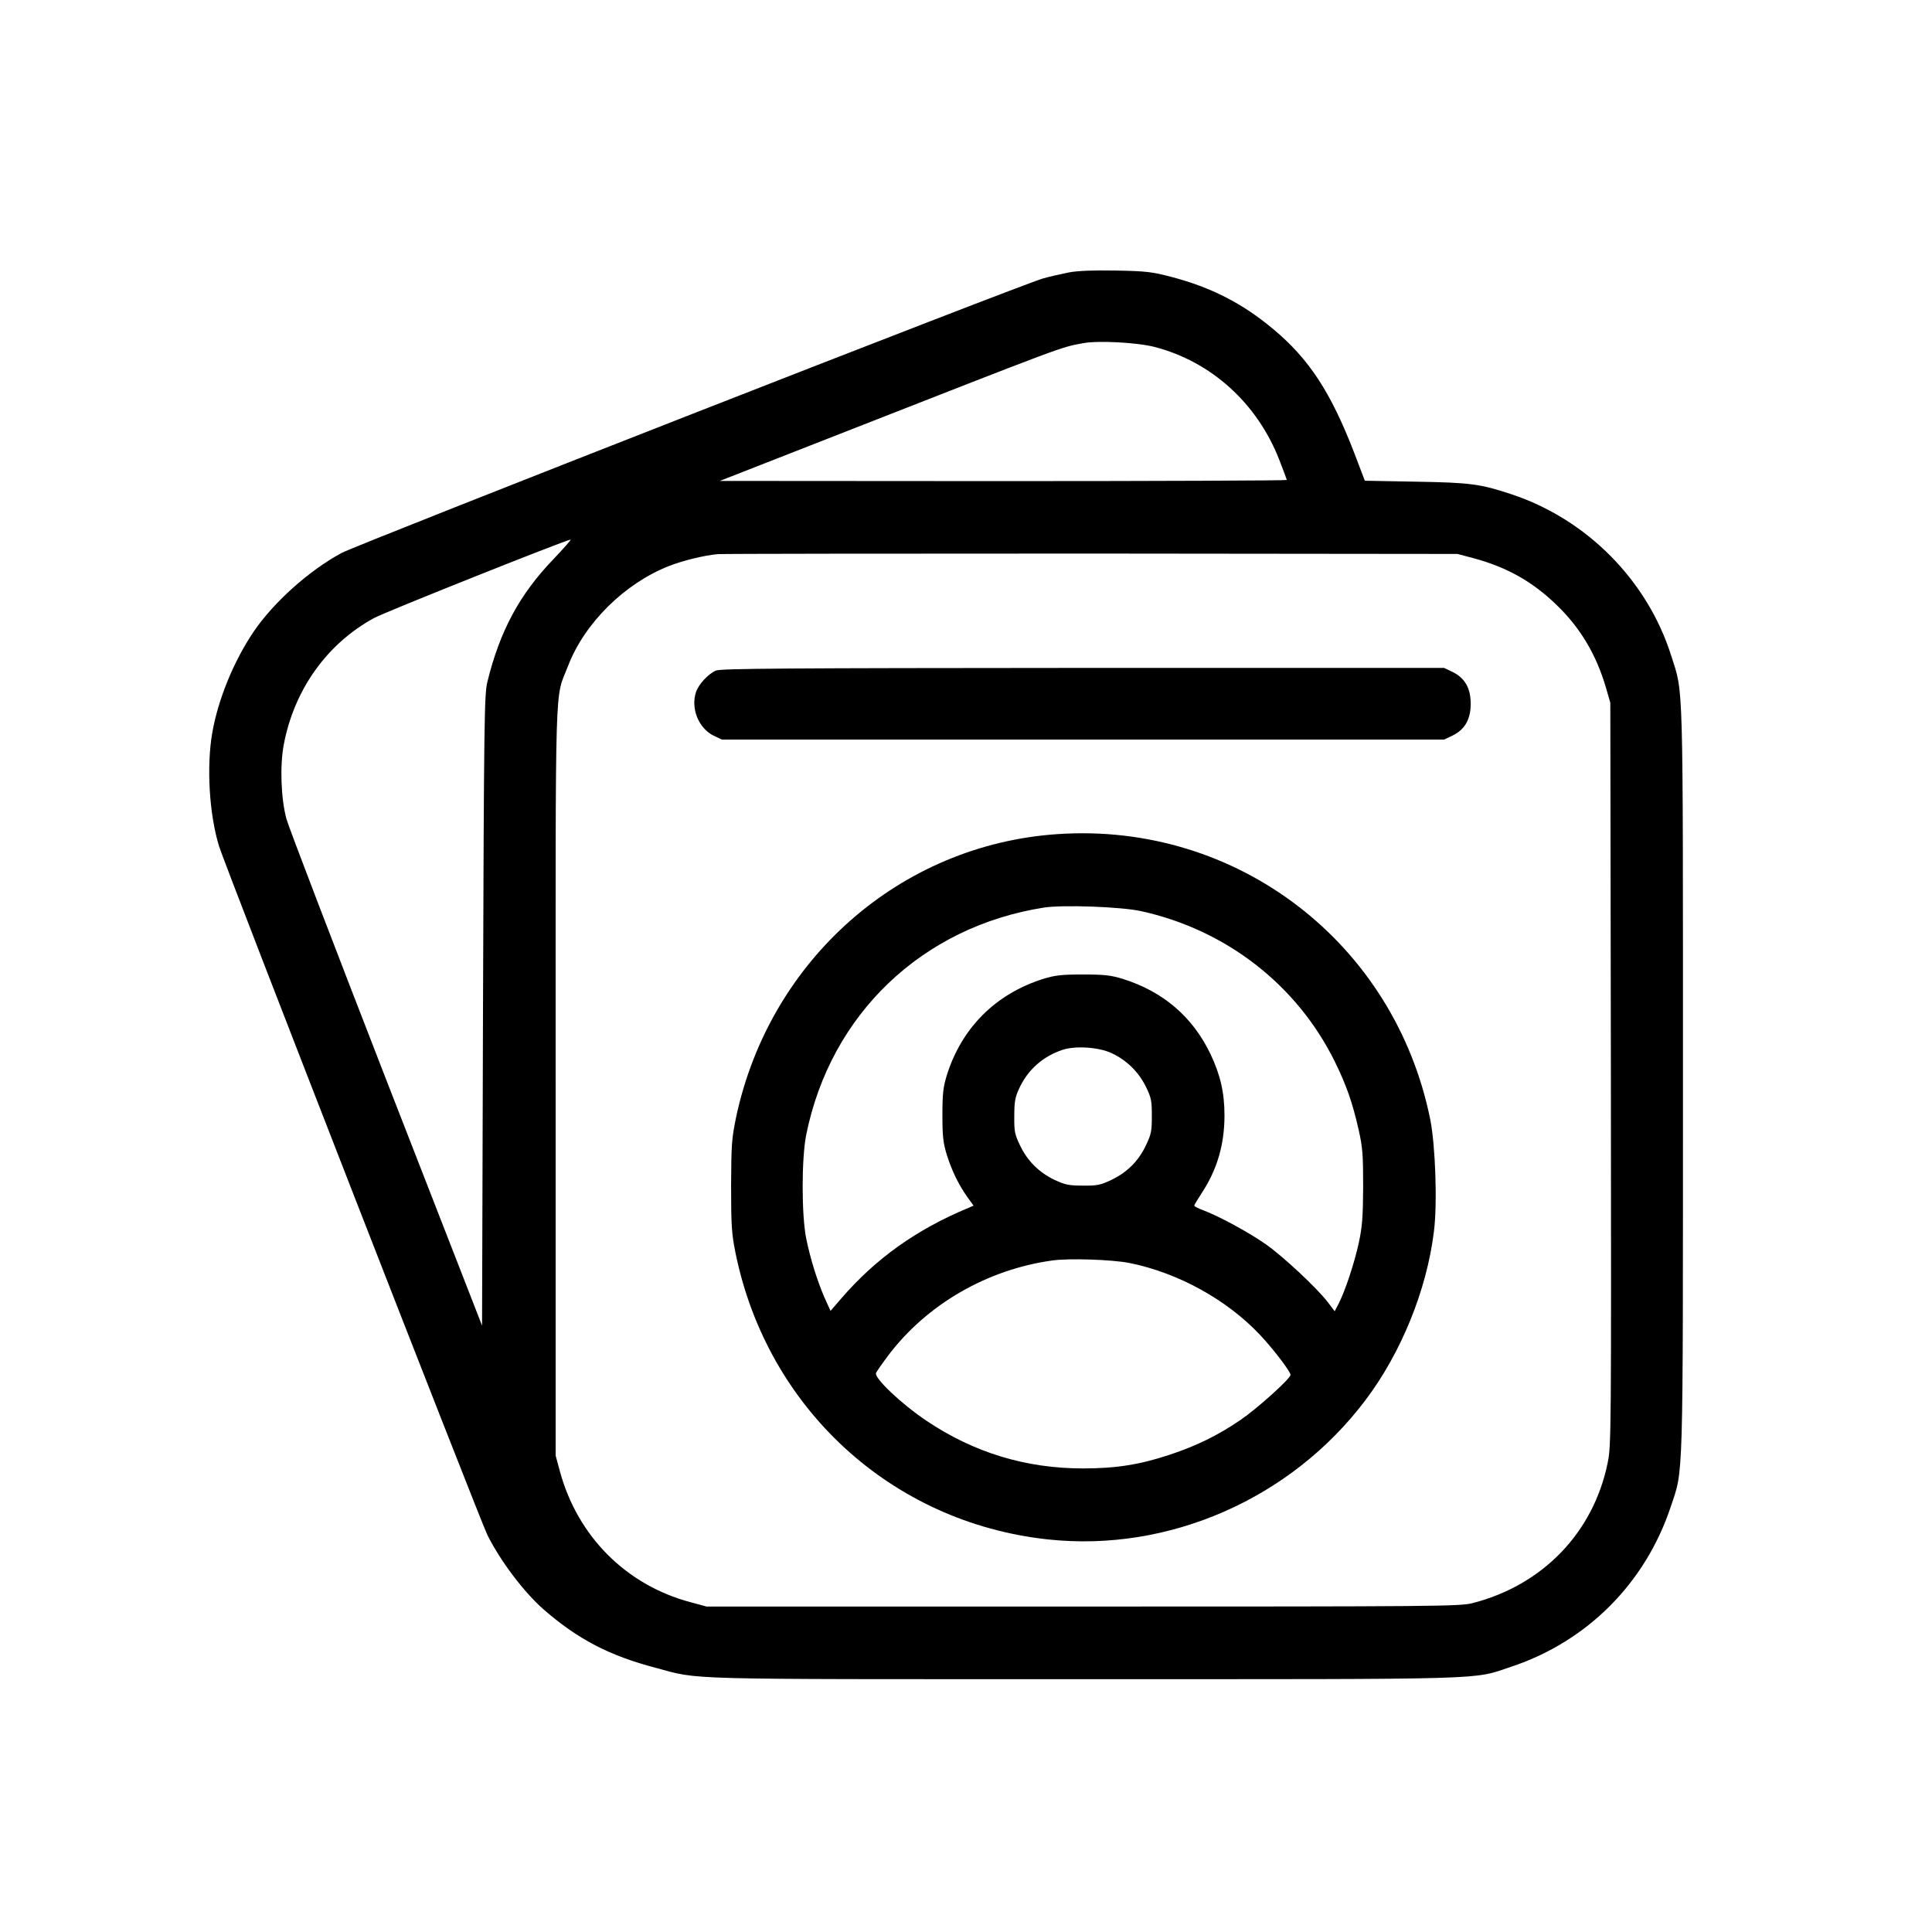 <?xml version="1.0" standalone="no"?>
<!DOCTYPE svg PUBLIC "-//W3C//DTD SVG 20010904//EN"
 "http://www.w3.org/TR/2001/REC-SVG-20010904/DTD/svg10.dtd">
<svg version="1.0" xmlns="http://www.w3.org/2000/svg"
 width="1024pt" height="1024pt" viewBox="0 0 1024 1024"
 preserveAspectRatio="xMidYMid meet">
<g transform="translate(0,1024) scale(0.1,-0.1)"
fill="#000000" stroke="none">
<path d="M5665 8796 c-38 -8 -99 -21 -134 -31 -98 -25 -3635 -1410 -3721
-1456 -172 -93 -361 -262 -467 -419 -105 -156 -187 -357 -218 -534 -31 -180
-16 -432 36 -601 29 -97 1385 -3576 1422 -3650 69 -139 194 -304 299 -396 182
-158 347 -244 594 -309 240 -64 94 -60 2264 -60 2200 0 2059 -4 2270 66 402
134 710 442 845 847 68 205 65 82 65 2263 0 2169 3 2043 -62 2248 -126 399
-446 723 -846 856 -166 55 -217 62 -507 67 l-271 5 -58 152 c-123 318 -239
495 -428 652 -162 136 -329 221 -538 276 -103 27 -133 31 -295 34 -123 2 -202
-1 -250 -10z m455 -395 c300 -78 543 -298 660 -597 22 -56 40 -105 40 -108 0
-3 -676 -6 -1502 -6 l-1503 1 595 233 c1258 493 1208 474 1330 497 81 15 287
4 380 -20z m-3186 -1124 c-181 -188 -285 -382 -351 -652 -16 -64 -18 -212 -23
-1740 l-5 -1671 -509 1306 c-279 718 -517 1339 -528 1380 -29 108 -35 282 -14
393 55 292 229 535 478 671 58 32 1019 415 1042 416 5 0 -36 -46 -90 -103z
m4874 5 c179 -48 316 -125 445 -251 124 -120 208 -262 259 -436 l23 -80 3
-1968 c2 -1895 2 -1971 -17 -2060 -75 -369 -344 -649 -717 -744 -65 -17 -192
-18 -2064 -18 l-1995 0 -85 23 c-340 90 -598 348 -692 692 l-23 85 0 1985 c0
2205 -6 2015 66 2201 87 226 298 435 532 528 73 29 190 58 262 64 22 2 913 3
1980 3 l1940 -2 83 -22z"/>
<path d="M3795 6686 c-42 -18 -92 -73 -106 -114 -29 -87 14 -192 93 -231 l44
-21 1914 0 1914 0 44 21 c66 32 97 86 97 169 0 83 -31 137 -97 169 l-44 21
-1915 0 c-1559 -1 -1920 -3 -1944 -14z"/>
<path d="M5605 5819 c-833 -56 -1524 -664 -1703 -1498 -24 -117 -26 -144 -27
-366 0 -212 3 -254 23 -354 167 -824 826 -1430 1654 -1520 641 -70 1292 215
1686 739 188 249 324 582 362 892 19 147 8 455 -19 593 -189 938 -1025 1579
-1976 1514z m442 -408 c451 -99 826 -390 1027 -796 62 -126 95 -220 128 -367
20 -89 23 -130 23 -298 -1 -163 -5 -212 -23 -297 -24 -109 -71 -251 -106 -321
l-22 -42 -37 49 c-56 73 -232 238 -325 304 -84 60 -252 152 -334 182 -27 10
-48 21 -48 25 0 4 18 34 39 66 81 123 121 256 121 412 0 121 -22 216 -75 327
-95 197 -251 330 -465 397 -63 19 -96 23 -210 23 -114 0 -147 -4 -210 -23
-253 -80 -433 -259 -512 -512 -19 -63 -23 -96 -23 -210 0 -114 4 -147 23 -210
28 -88 62 -157 108 -223 l34 -47 -27 -12 c-275 -114 -492 -269 -674 -480 l-57
-66 -30 66 c-39 89 -77 209 -99 318 -25 125 -25 423 0 549 129 640 615 1104
1262 1205 102 15 407 4 512 -19z m-155 -753 c79 -37 142 -98 181 -177 29 -59
32 -74 32 -156 0 -80 -3 -97 -32 -157 -39 -82 -99 -142 -183 -182 -57 -27 -75
-31 -150 -30 -74 0 -94 4 -150 30 -82 39 -145 101 -184 184 -28 58 -31 75 -30
155 0 75 4 99 26 146 45 99 127 171 231 205 68 22 191 14 259 -18z m94 -1112
c259 -52 519 -196 694 -383 73 -78 160 -193 160 -210 0 -20 -177 -179 -265
-239 -120 -82 -233 -137 -374 -184 -160 -53 -285 -73 -461 -73 -303 0 -579 84
-830 253 -134 90 -277 226 -267 253 3 7 32 49 65 93 204 270 523 455 868 503
89 13 319 5 410 -13z"/>
</g>
</svg>
